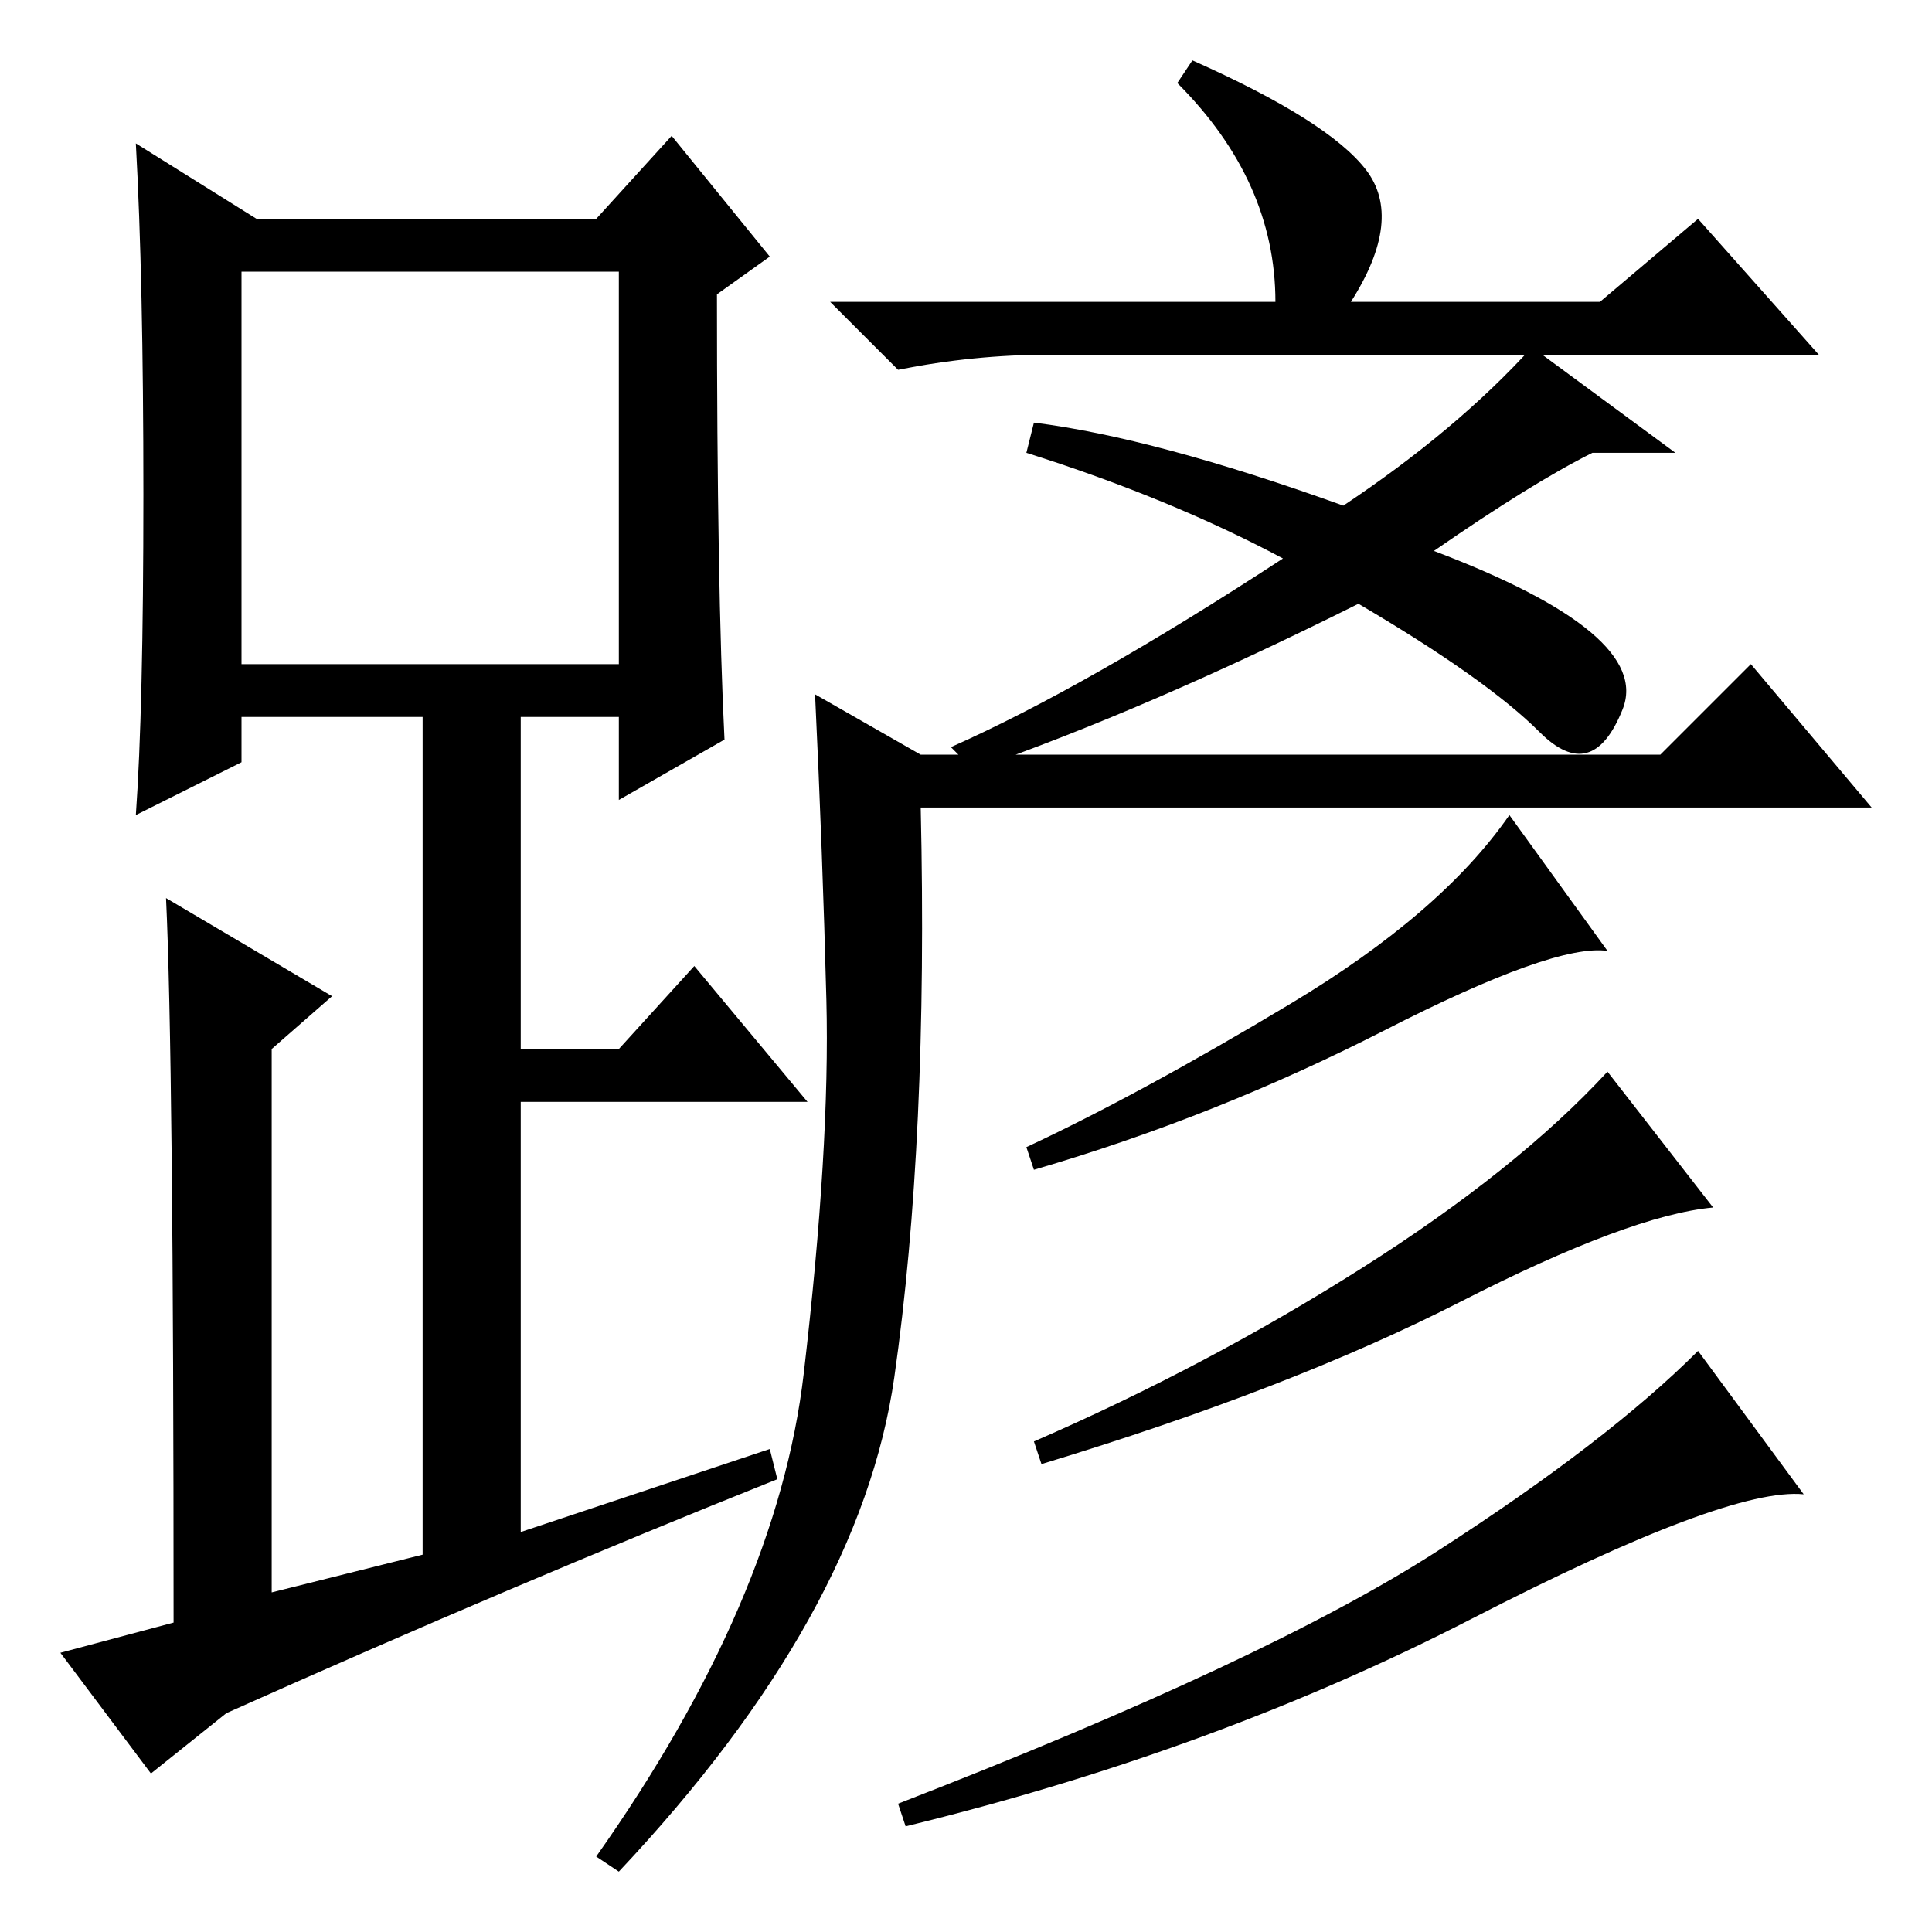 <?xml version="1.0" standalone="no"?>
<!DOCTYPE svg PUBLIC "-//W3C//DTD SVG 1.1//EN" "http://www.w3.org/Graphics/SVG/1.1/DTD/svg11.dtd" >
<svg xmlns="http://www.w3.org/2000/svg" xmlns:xlink="http://www.w3.org/1999/xlink" version="1.1" viewBox="0 -36 256 256">
  <g transform="matrix(1 0 0 -1 0 220)">
   <path fill="currentColor"
d="M96 158l-14 -8v11h-13v-44h13l10 11l15 -18h-38v-57l33 11l1 -4q-35 -14 -73 -31l-10 -8l-12 16l15 4q0 75 -1 96l22 -13l-8 -7v-72l20 5v111h-24v-6l-14 -7q1 14 1 42.5t-1 46.5l16 -10h45l10 11l13 -16l-7 -5q0 -39 1 -59zM32 168h50v52h-50v-52zM220 156l12 12l16 -19
h-126q1 -44 -3.5 -75.5t-36.5 -65.5l-3 2q24 34 27.5 64t3 49.5t-1.5 40.5l14 -8h98zM213 130q-7 1 -29.5 -10.5t-46.5 -18.5l-1 3q15 7 35 19t29 25zM227 96q-11 -1 -33.5 -12.5t-55.5 -21.5l-1 3q23 10 43.5 23t32.5 26zM239 58q-10 1 -44 -16.5t-75 -27.5l-1 3
q49 19 71.5 33.5t34.5 26.5zM169 216q0 16 -13 29l2 3q18 -8 23 -14.5t-2 -17.5h33l13 11l16 -18h-102q-10 0 -20 -2l-9 9h59zM178 189q15 10 25 21l19 -14h-11q-8 -4 -21 -13q29 -11 25 -21t-11 -3t-24 17q-28 -14 -51 -22l-3 3q18 8 44 25q-15 8 -34 14l1 4q16 -2 41 -11z
" />
  </g>

</svg>
